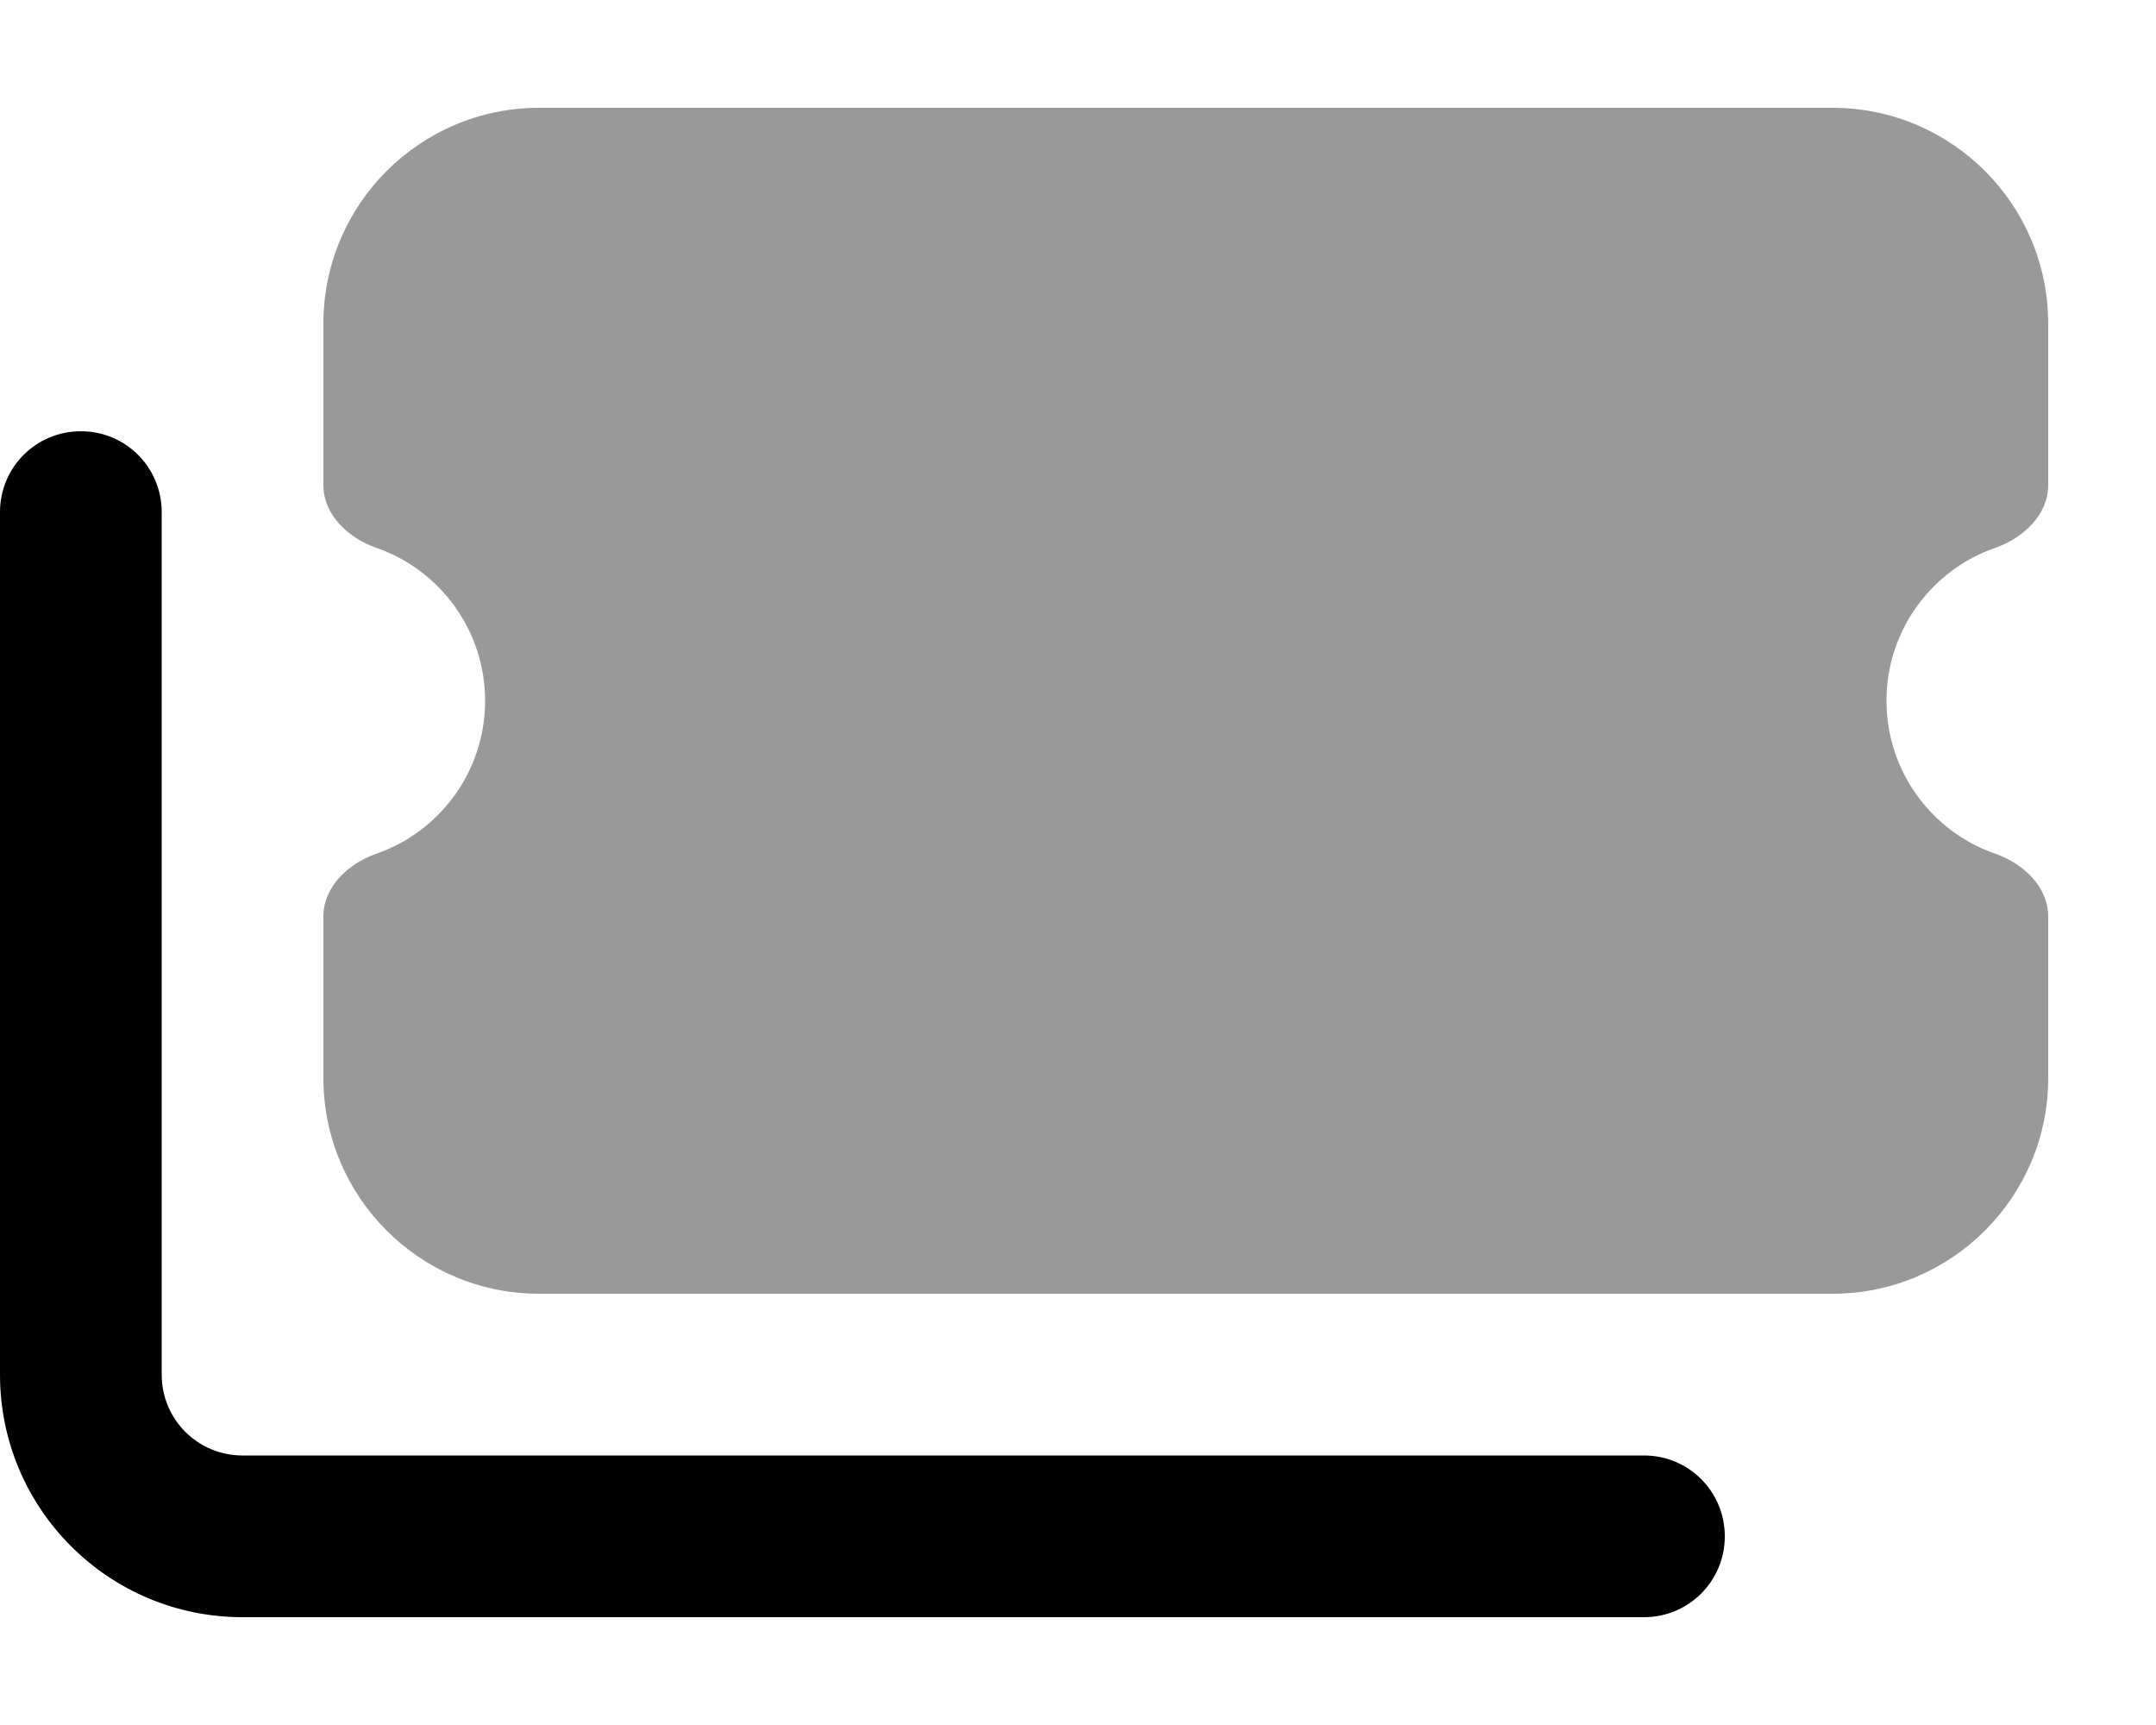 <svg xmlns="http://www.w3.org/2000/svg" viewBox="0 0 640 512"><!--! Font Awesome Pro 7.0.1 by @fontawesome - https://fontawesome.com License - https://fontawesome.com/license (Commercial License) Copyright 2025 Fonticons, Inc. --><path style="fill:currentColor;opacity:.4" d="M96 96c0-35.3 28.7-64 64-64l384 0c35.3 0 64 28.7 64 64l0 48c0 8.8-7.4 15.7-15.7 18.6-18.8 6.5-32.3 24.4-32.3 45.4s13.5 38.9 32.3 45.4c8.3 2.9 15.7 9.8 15.7 18.6l0 48c0 35.3-28.7 64-64 64l-384 0c-35.3 0-64-28.7-64-64l0-48c0-8.8 7.4-15.7 15.7-18.6 18.8-6.5 32.3-24.4 32.3-45.4s-13.5-38.9-32.3-45.4C103.4 159.7 96 152.8 96 144l0-48z"/><path style="fill:currentColor;opacity:1" d="M24 128c13.3 0 24 10.7 24 24l0 256c0 13.3 10.7 24 24 24l416 0c13.3 0 24 10.7 24 24s-10.7 24-24 24L72 480c-39.8 0-72-32.2-72-72L0 152c0-13.3 10.7-24 24-24z"/></svg>